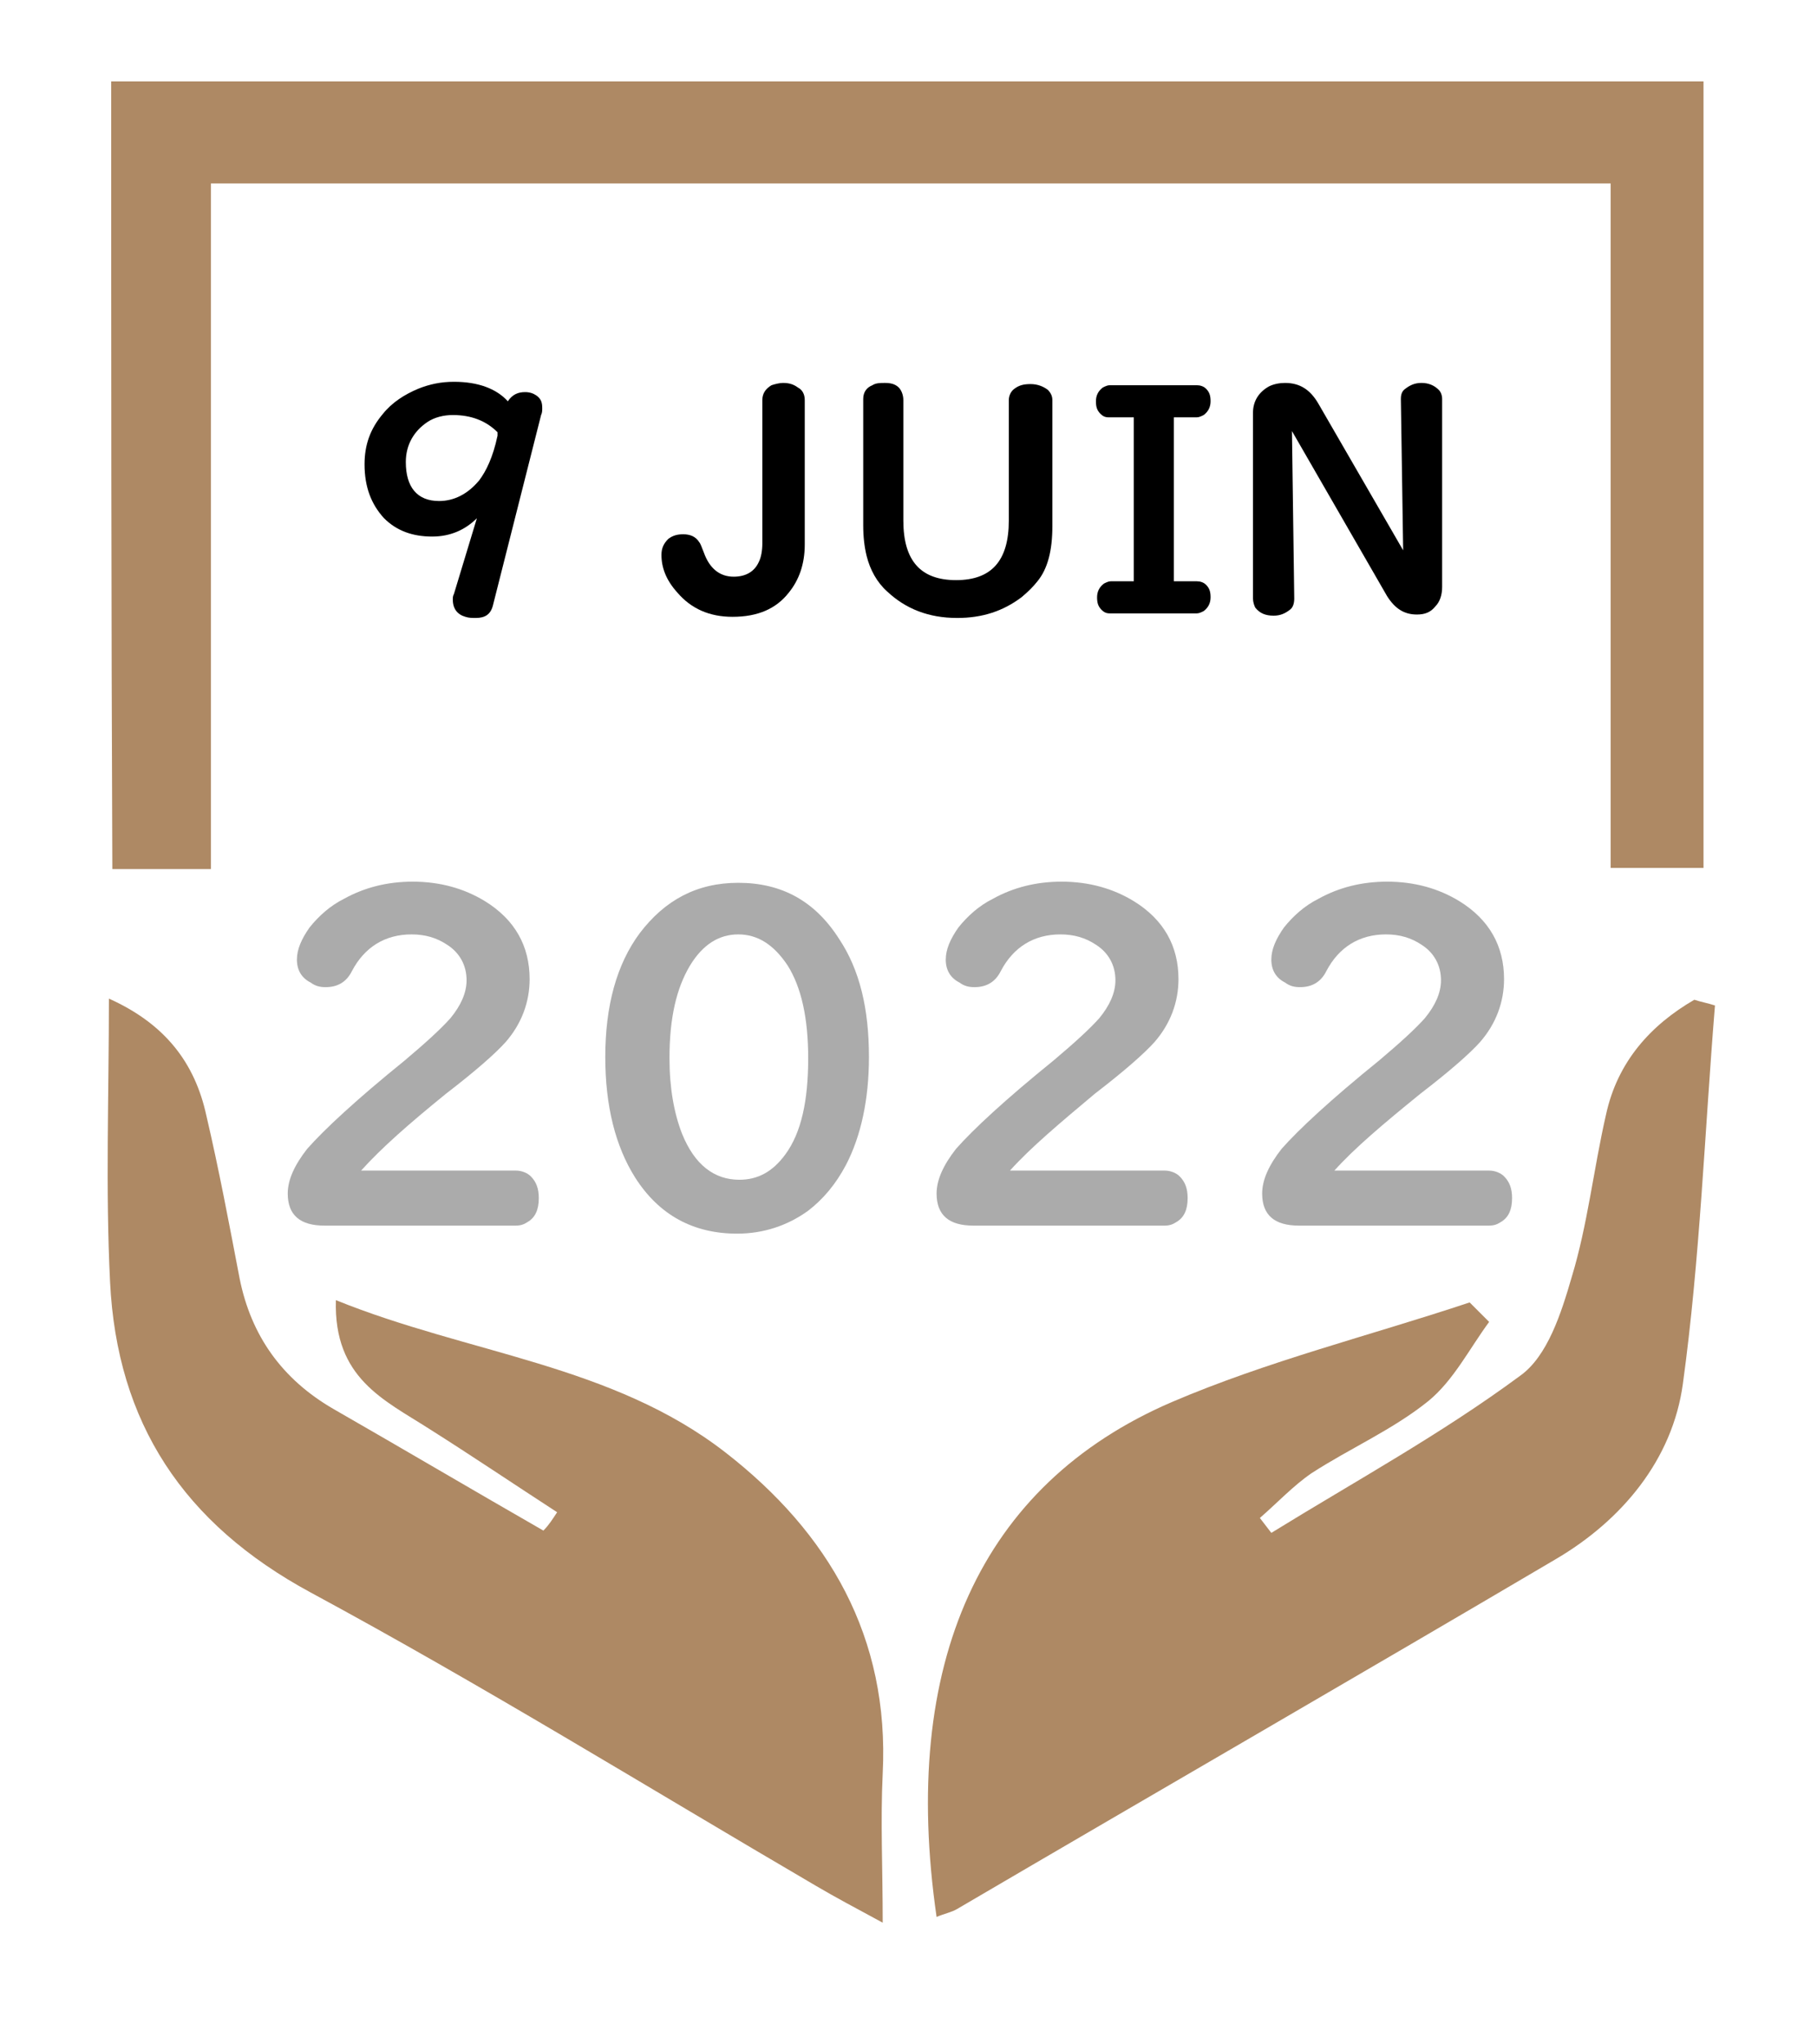 <?xml version="1.0" encoding="utf-8"?>
<!-- Generator: Adobe Illustrator 25.2.1, SVG Export Plug-In . SVG Version: 6.00 Build 0)  -->
<svg version="1.1" id="Calque_1" xmlns="http://www.w3.org/2000/svg" xmlns:xlink="http://www.w3.org/1999/xlink" x="0px" y="0px"
	 viewBox="0 0 158.5 178.3" style="enable-background:new 0 0 158.5 178.3;" xml:space="preserve">
<style type="text/css">
	.st0{fill:#AE8964;}
	.st1{fill:#ABABAB;}
	.st2{fill:none;}
	.st3{enable-background:new    ;}
</style>
<g>
	<path class="st0" d="M9.7,7.1c46.4,0,92.4,0,138.9,0c0,22.8,0,45.5,0,68.6c-2.5,0-5.1,0-8.1,0c0-19.8,0-39.5,0-59.7
		c-40.8,0-81.2,0-122.1,0c0,19.7,0,39.6,0,59.8c-3.2,0-5.8,0-8.6,0C9.7,52.9,9.7,30.3,9.7,7.1z"/>
	<path class="st0" d="M48.6,131.9c-3.7-2.4-7.4-4.9-11.2-7.3c-3.9-2.5-8.3-4.4-8.1-11.2c11.6,4.7,24.1,5.6,34,13.3
		c9,7,14.3,16.1,13.7,28c-0.2,4.1,0,8.2,0,13c-2.4-1.3-4.1-2.2-5.8-3.2c-14.7-8.6-29.1-17.5-44.1-25.6c-11.1-6-16.9-14.8-17.5-27.1
		c-0.4-8.1-0.1-16.2-0.1-24.7c4.9,2.2,7.5,5.6,8.5,10.2c1.1,4.7,2,9.5,2.9,14.2c1,5,3.7,8.8,8.2,11.4c6.1,3.5,12.2,7.1,18.3,10.6
		C47.9,133,48.2,132.5,48.6,131.9z"/>
	<path class="st0" d="M129.9,115.3c-1.7,2.3-3.1,5.1-5.3,6.9c-3.1,2.5-6.8,4.1-10.2,6.3c-1.6,1.1-3,2.6-4.5,3.9
		c0.3,0.4,0.7,0.9,1,1.3c7.3-4.5,14.8-8.6,21.7-13.7c2.4-1.7,3.6-5.5,4.5-8.6c1.4-4.6,1.9-9.4,3-14.2c1-4.6,3.9-7.8,7.7-10
		c0.6,0.2,1.2,0.3,1.8,0.5c-0.9,11-1.3,22.1-2.8,33c-0.9,6.6-5.3,11.9-11.1,15.3c-17.3,10.2-34.8,20.3-52.2,30.5
		c-0.5,0.3-1.1,0.4-1.8,0.7c-3.2-22.1,3.8-37.7,20.5-44.9c8.4-3.6,17.3-5.8,26-8.7C128.9,114.3,129.4,114.8,129.9,115.3z"/>
	<g>
		<path class="st1" d="M31.5,102.1H45c0.5,0,1,0.2,1.3,0.5c0.5,0.5,0.7,1.1,0.7,1.9c0,1-0.3,1.7-1,2.1c-0.3,0.2-0.6,0.3-1,0.3H28.3
			c-2.1,0-3.2-0.9-3.2-2.8c0-1.2,0.6-2.5,1.7-3.9c1.5-1.7,4.3-4.3,8.5-7.7c1.9-1.6,3.2-2.8,4-3.7c0.9-1.1,1.4-2.2,1.4-3.3
			c0-1.3-0.6-2.4-1.7-3.1c-0.9-0.6-1.9-0.9-3.1-0.9c-2.3,0-4.1,1.1-5.2,3.2c-0.5,1-1.3,1.4-2.3,1.4c-0.5,0-0.9-0.1-1.3-0.4
			c-0.8-0.4-1.2-1.1-1.2-2s0.4-1.8,1.1-2.8c0.8-1,1.8-1.9,3-2.5c1.8-1,3.8-1.5,6-1.5c2.4,0,4.5,0.6,6.3,1.7c2.6,1.6,3.9,3.9,3.9,6.8
			c0,2-0.7,3.9-2.1,5.5c-0.9,1-2.6,2.5-5.2,4.5C35.7,98,33.3,100.1,31.5,102.1z"/>
		<path class="st1" d="M64.4,77c3.8,0,6.7,1.6,8.8,4.9c1.8,2.7,2.6,6.1,2.6,10.3c0,3.7-0.7,6.9-2,9.4c-0.9,1.7-2,3-3.3,4
			c-1.8,1.3-3.9,2-6.2,2c-3.8,0-6.8-1.6-8.9-4.9c-1.7-2.7-2.6-6.2-2.6-10.5c0-4.5,1-8.1,3-10.8C58,78.5,60.8,77,64.4,77z M64.4,81.5
			c-1.7,0-3.1,0.9-4.2,2.7c-1.2,2-1.8,4.6-1.8,8.1c0,2.6,0.4,4.8,1.1,6.6c1.1,2.7,2.8,4,5,4c1.6,0,2.9-0.7,4-2.2
			c1.4-1.9,2-4.7,2-8.4c0-3.5-0.6-6.2-1.8-8.1C67.5,82.4,66.1,81.5,64.4,81.5z"/>
		<path class="st1" d="M88.1,102.1h13.5c0.5,0,1,0.2,1.3,0.5c0.5,0.5,0.7,1.1,0.7,1.9c0,1-0.3,1.7-1,2.1c-0.3,0.2-0.6,0.3-1,0.3
			H84.9c-2.1,0-3.2-0.9-3.2-2.8c0-1.2,0.6-2.5,1.7-3.9c1.5-1.7,4.3-4.3,8.5-7.7c1.9-1.6,3.2-2.8,4-3.7c0.9-1.1,1.4-2.2,1.4-3.3
			c0-1.3-0.6-2.4-1.7-3.1c-0.9-0.6-1.9-0.9-3.1-0.9c-2.3,0-4.1,1.1-5.2,3.2c-0.5,1-1.3,1.4-2.3,1.4c-0.5,0-0.9-0.1-1.3-0.4
			c-0.8-0.4-1.2-1.1-1.2-2s0.4-1.8,1.1-2.8c0.8-1,1.8-1.9,3-2.5c1.8-1,3.8-1.5,6-1.5c2.4,0,4.5,0.6,6.3,1.7c2.6,1.6,3.9,3.9,3.9,6.8
			c0,2-0.7,3.9-2.1,5.5c-0.9,1-2.6,2.5-5.2,4.5C92.4,98,89.9,100.1,88.1,102.1z"/>
		<path class="st1" d="M116.4,102.1h13.5c0.5,0,1,0.2,1.3,0.5c0.5,0.5,0.7,1.1,0.7,1.9c0,1-0.3,1.7-1,2.1c-0.3,0.2-0.6,0.3-1,0.3
			h-16.6c-2.1,0-3.2-0.9-3.2-2.8c0-1.2,0.6-2.5,1.7-3.9c1.5-1.7,4.3-4.3,8.5-7.7c1.9-1.6,3.2-2.8,4-3.7c0.9-1.1,1.4-2.2,1.4-3.3
			c0-1.3-0.6-2.4-1.7-3.1c-0.9-0.6-1.9-0.9-3.1-0.9c-2.3,0-4.1,1.1-5.2,3.2c-0.5,1-1.3,1.4-2.3,1.4c-0.5,0-0.9-0.1-1.3-0.4
			c-0.8-0.4-1.2-1.1-1.2-2s0.4-1.8,1.1-2.8c0.8-1,1.8-1.9,3-2.5c1.8-1,3.8-1.5,6-1.5c2.4,0,4.5,0.6,6.3,1.7c2.6,1.6,3.9,3.9,3.9,6.8
			c0,2-0.7,3.9-2.1,5.5c-0.9,1-2.6,2.5-5.2,4.5C120.7,98,118.2,100.1,116.4,102.1z"/>
	</g>
</g>
<rect x="19.5" y="33.4" class="st2" width="119.6" height="22.1"/>
<g class="st3">
	<path d="M41.6,45.2c-1,1-2.3,1.6-3.9,1.6c-1.7,0-3.1-0.5-4.2-1.6c-1.1-1.2-1.7-2.7-1.7-4.7c0-1.7,0.5-3.1,1.6-4.4
		c0.8-1,1.9-1.7,3.1-2.2c1-0.4,2-0.6,3.1-0.6c2.1,0,3.7,0.6,4.7,1.7c0.4-0.6,0.9-0.8,1.5-0.8c0.4,0,0.7,0.1,1,0.3
		c0.4,0.3,0.5,0.6,0.5,1.1c0,0.2,0,0.4-0.1,0.6L43,52.8c-0.2,0.8-0.7,1.1-1.5,1.1c-0.3,0-0.6,0-0.9-0.1c-0.7-0.2-1.1-0.7-1.1-1.5
		c0-0.2,0-0.3,0.1-0.5L41.6,45.2z M43.4,37.7c-1-1-2.3-1.5-3.9-1.5c-0.8,0-1.6,0.2-2.2,0.6c-1.2,0.8-1.9,2-1.9,3.5
		c0,2.2,1,3.4,2.9,3.4c1.3,0,2.5-0.6,3.5-1.8c0.6-0.8,1.2-2,1.6-3.9C43.4,37.8,43.4,37.7,43.4,37.7z"/>
	<path d="M70.2,34.9v12.6c0,1.7-0.5,3.1-1.4,4.2c-1.1,1.4-2.7,2.1-4.9,2.1c-2,0-3.6-0.7-4.8-2.1c-1-1.1-1.4-2.2-1.4-3.3
		c0-0.6,0.2-1,0.6-1.4c0.4-0.3,0.8-0.4,1.3-0.4c0.6,0,1.1,0.2,1.4,0.7c0.1,0.1,0.2,0.4,0.4,0.9c0.5,1.4,1.4,2.1,2.6,2.1
		c1,0,1.8-0.4,2.2-1.3c0.2-0.4,0.3-1,0.3-1.6V34.9c0-0.6,0.3-1,0.8-1.3c0.3-0.1,0.7-0.2,1-0.2c0.5,0,0.9,0.1,1.3,0.4
		C70,34,70.2,34.4,70.2,34.9z"/>
	<path d="M78.8,34.9v10.5c0,3.5,1.5,5.2,4.6,5.2s4.6-1.7,4.6-5.2V34.9c0-0.4,0.2-0.8,0.5-1c0.4-0.3,0.8-0.4,1.4-0.4
		c0.6,0,1.1,0.2,1.5,0.5c0.3,0.3,0.4,0.6,0.4,0.9v11c0,2.1-0.4,3.7-1.3,4.8c-0.4,0.5-0.8,0.9-1.4,1.4c-1.6,1.2-3.4,1.8-5.6,1.8
		c-2.5,0-4.5-0.8-6.1-2.3c-0.9-0.8-1.5-1.9-1.8-3.1c-0.2-0.8-0.3-1.7-0.3-2.7v-11c0-0.6,0.3-1,0.8-1.2c0.3-0.2,0.7-0.2,1.1-0.2
		c0.5,0,0.9,0.1,1.2,0.4C78.6,34,78.8,34.4,78.8,34.9z"/>
	<path d="M98.7,36.4h-2c-0.3,0-0.5-0.1-0.7-0.3c-0.3-0.3-0.4-0.6-0.4-1.1c0-0.5,0.2-0.9,0.6-1.2c0.2-0.1,0.4-0.2,0.6-0.2h7.6
		c0.3,0,0.6,0.1,0.8,0.3c0.3,0.3,0.4,0.6,0.4,1.1c0,0.5-0.2,0.9-0.6,1.2c-0.2,0.1-0.4,0.2-0.6,0.2h-2v14.3h2c0.3,0,0.6,0.1,0.8,0.3
		c0.3,0.3,0.4,0.6,0.4,1.1c0,0.5-0.2,0.9-0.6,1.2c-0.2,0.1-0.4,0.2-0.6,0.2h-7.6c-0.3,0-0.5-0.1-0.7-0.3c-0.3-0.3-0.4-0.6-0.4-1.1
		c0-0.5,0.2-0.9,0.6-1.2c0.2-0.1,0.4-0.2,0.6-0.2h2V36.4z"/>
	<path d="M122.4,48l-0.2-13.2c0-0.4,0.1-0.7,0.4-0.9c0.4-0.3,0.8-0.5,1.4-0.5c0.6,0,1.1,0.2,1.5,0.6c0.2,0.2,0.3,0.5,0.3,0.8v16.4
		c0,0.7-0.2,1.3-0.6,1.7c-0.4,0.5-0.9,0.7-1.6,0.7c-1.1,0-1.9-0.5-2.6-1.6l-8.3-14.4l0.2,14.6c0,0.4-0.1,0.8-0.4,1
		c-0.4,0.3-0.8,0.5-1.4,0.5c-0.7,0-1.2-0.2-1.6-0.7c-0.1-0.2-0.2-0.5-0.2-0.8V36c0-1,0.5-1.8,1.4-2.3c0.4-0.2,0.9-0.3,1.4-0.3
		c1.3,0,2.2,0.6,2.9,1.8L122.4,48z"/>
</g>
</svg>
